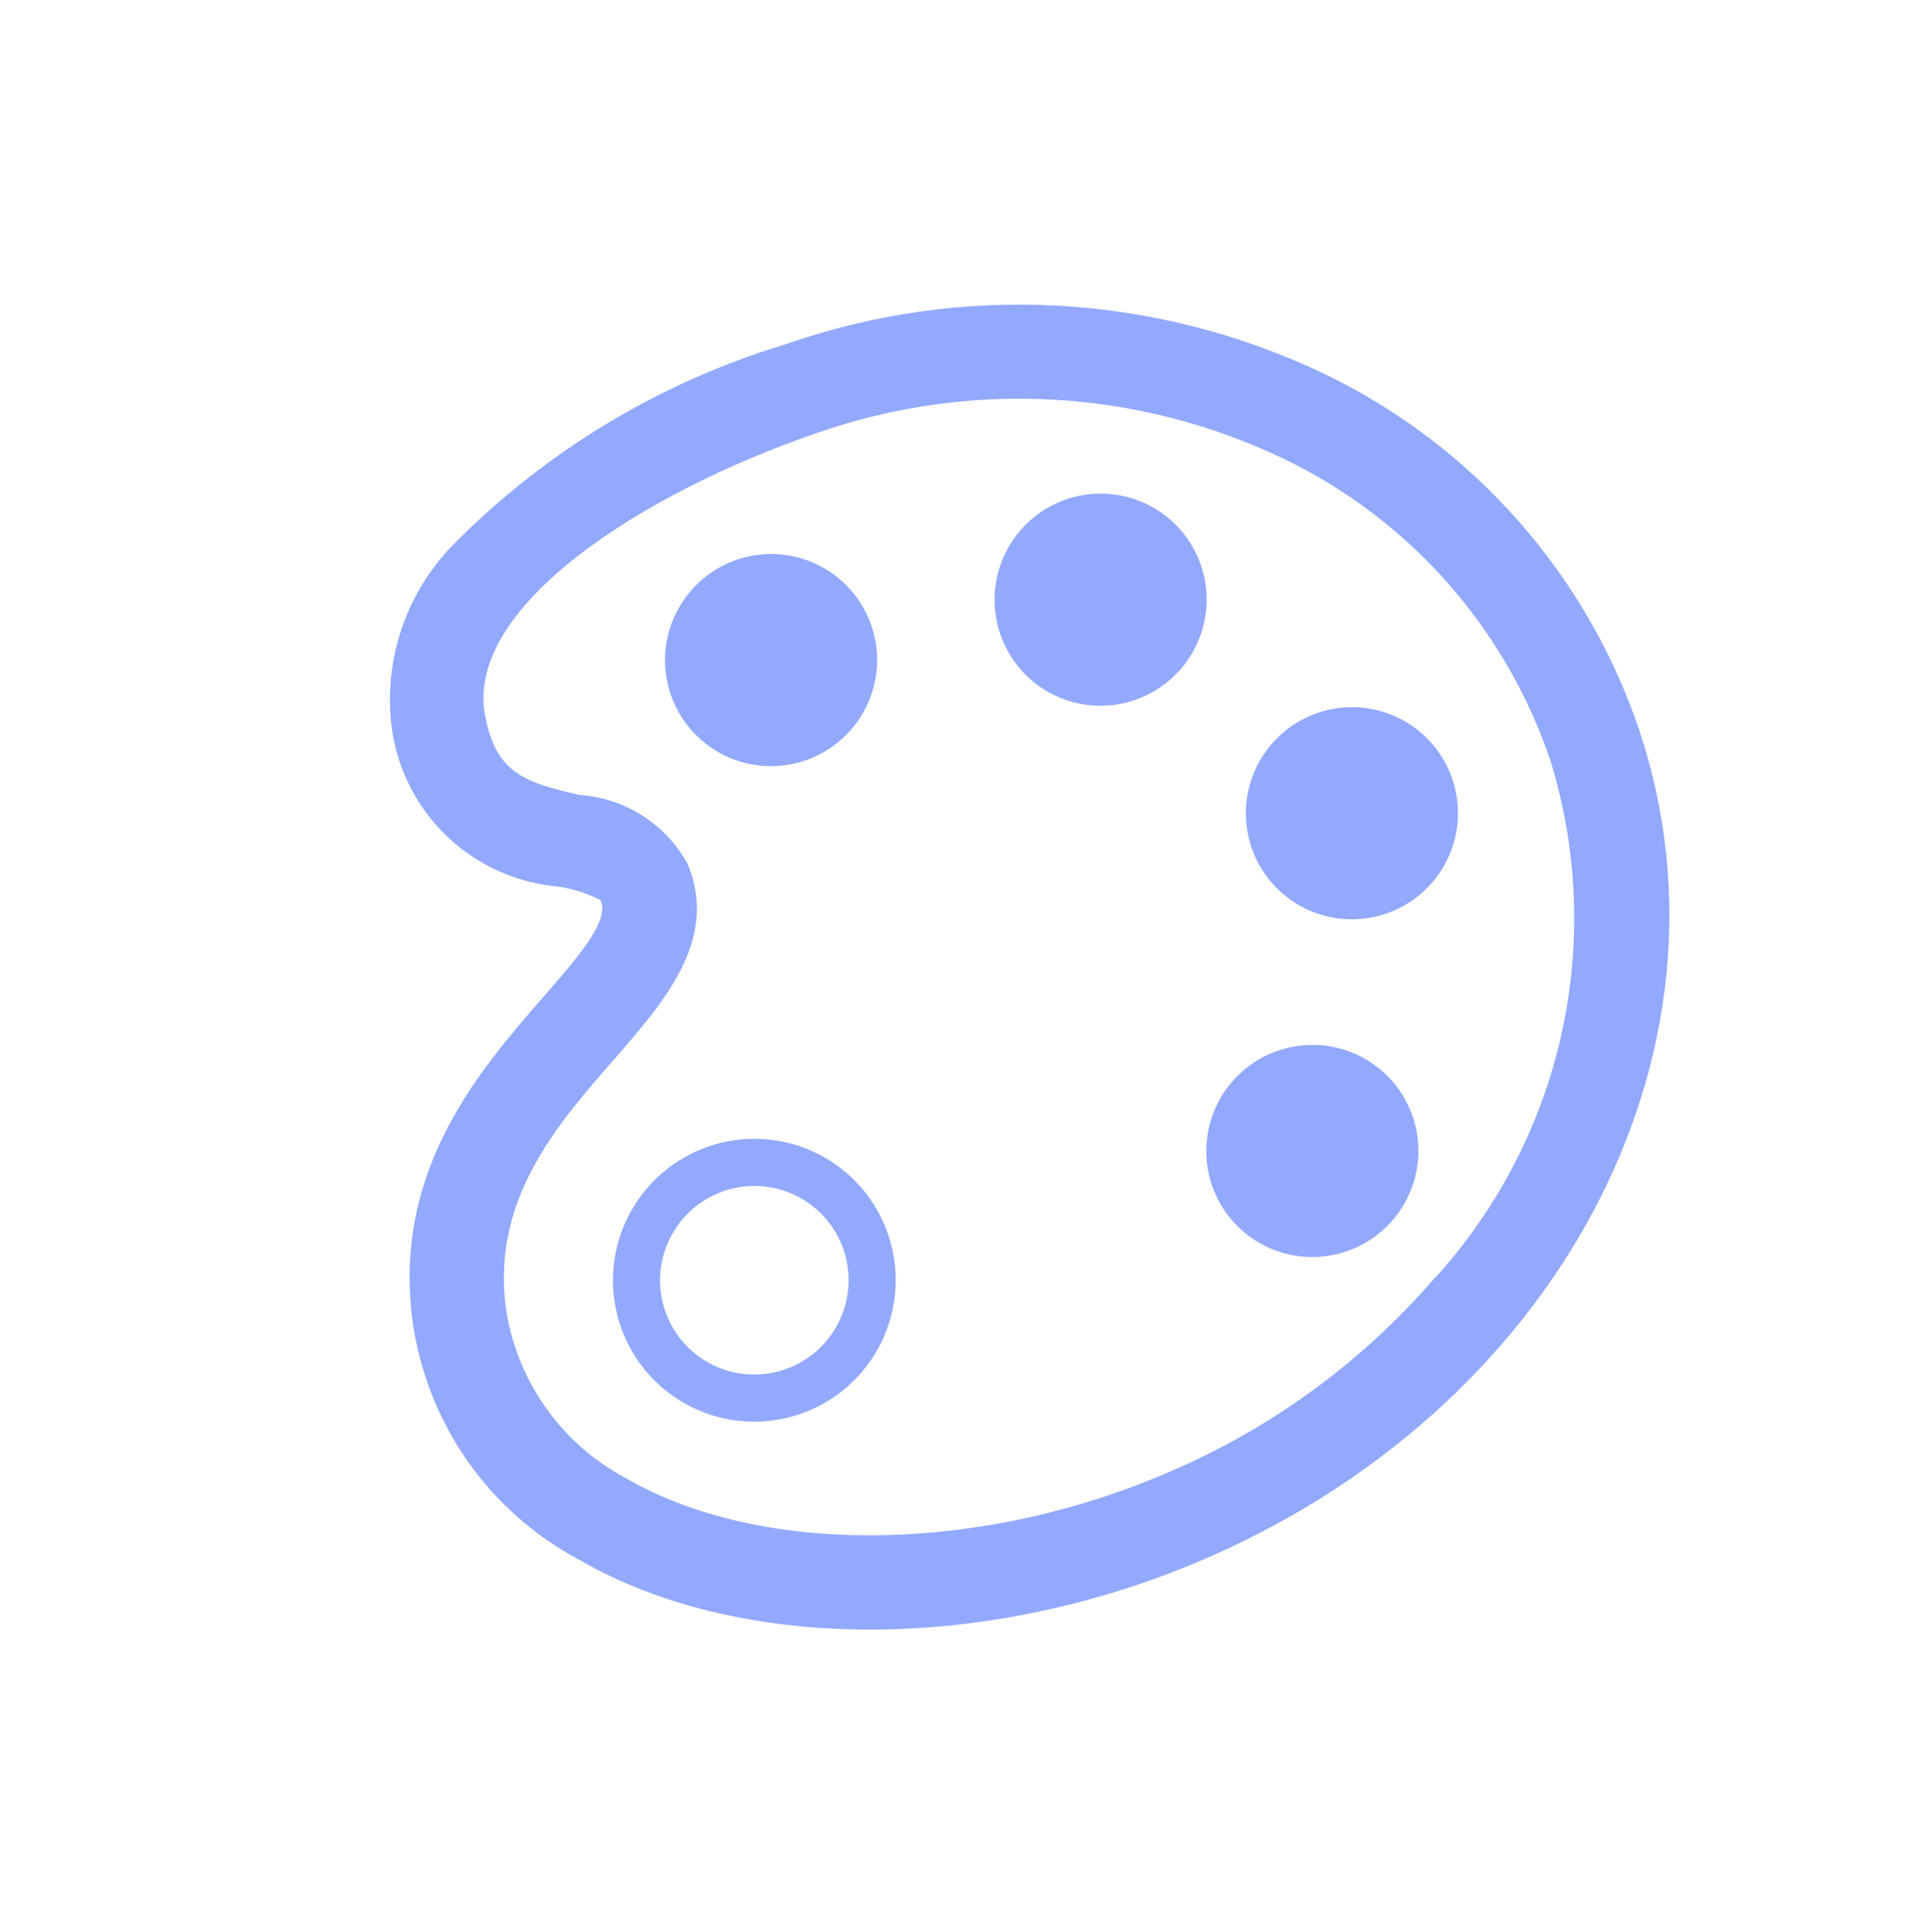 <svg width="249" height="250" viewBox="0 0 249 250" fill="none" xmlns="http://www.w3.org/2000/svg">
<path d="M83.683 153.817C80.539 157.518 78.992 162.315 79.383 167.153C79.774 171.991 82.071 176.474 85.768 179.615C89.466 182.756 94.26 184.298 99.098 183.902C103.936 183.507 108.42 181.205 111.564 177.504C114.708 173.803 116.254 169.006 115.863 164.168C115.472 159.33 113.175 154.848 109.478 151.707C105.781 148.566 100.986 147.023 96.148 147.419C91.311 147.815 86.827 150.117 83.683 153.817ZM88.33 157.765C90.426 155.298 93.415 153.764 96.64 153.5C99.865 153.236 103.062 154.264 105.527 156.358C107.991 158.452 109.523 161.441 109.783 164.666C110.044 167.891 109.013 171.089 106.917 173.556C104.821 176.024 101.831 177.558 98.606 177.822C95.381 178.086 92.185 177.058 89.72 174.964C87.255 172.87 85.724 169.881 85.463 166.656C85.202 163.431 86.234 160.233 88.33 157.765ZM160.95 159.397C158.177 157.041 156.454 153.679 156.161 150.051C155.868 146.423 157.028 142.825 159.386 140.049C161.744 137.274 165.107 135.547 168.735 135.251C172.363 134.954 175.959 136.11 178.732 138.466C181.505 140.822 183.228 144.184 183.521 147.812C183.815 151.441 182.655 155.039 180.297 157.814C177.938 160.59 174.575 162.316 170.947 162.613C167.319 162.91 163.723 161.753 160.95 159.397ZM166.072 115.698C164.699 114.531 163.57 113.106 162.748 111.502C161.926 109.898 161.429 108.148 161.284 106.352C161.138 104.555 161.348 102.747 161.902 101.031C162.455 99.315 163.341 97.724 164.508 96.35C165.676 94.975 167.102 93.844 168.707 93.021C170.311 92.198 172.061 91.698 173.858 91.551C175.654 91.404 177.462 91.613 179.177 92.164C180.892 92.716 182.482 93.6 183.855 94.767C186.628 97.123 188.35 100.485 188.644 104.113C188.937 107.742 187.777 111.339 185.419 114.115C183.061 116.891 179.698 118.617 176.07 118.914C172.441 119.21 168.845 118.054 166.072 115.698ZM131.98 68.715C130.813 70.09 129.927 71.68 129.374 73.397C128.82 75.113 128.61 76.921 128.756 78.717C128.901 80.514 129.399 82.264 130.22 83.868C131.042 85.471 132.172 86.897 133.545 88.063C134.918 89.23 136.507 90.114 138.222 90.666C139.938 91.218 141.745 91.426 143.542 91.279C145.338 91.132 147.089 90.633 148.693 89.809C150.297 88.986 151.724 87.855 152.891 86.48C155.249 83.705 156.409 80.107 156.116 76.478C155.822 72.85 154.1 69.488 151.327 67.132C148.554 64.776 144.958 63.62 141.33 63.917C137.701 64.214 134.338 65.94 131.98 68.715ZM90.9 95.881C88.127 93.525 86.404 90.163 86.111 86.535C85.818 82.906 86.978 79.308 89.336 76.533C91.694 73.757 95.057 72.031 98.685 71.734C102.313 71.437 105.909 72.594 108.682 74.95C111.455 77.305 113.178 80.667 113.471 84.296C113.764 87.924 112.605 91.522 110.246 94.298C107.888 97.073 104.525 98.799 100.897 99.096C97.269 99.393 93.673 98.237 90.9 95.881Z" fill="#93A9FF"/>
<path d="M58.501 70.635C70.457 58.477 85.273 49.516 101.589 44.571C124.496 36.547 149.644 37.938 171.515 48.438C181.019 53.031 189.511 59.474 196.492 67.391C203.473 75.308 208.803 84.54 212.171 94.545C226.118 136.426 201.403 182.751 154.657 202.262C126.765 213.889 95.468 213.719 74.919 201.809C69.095 198.705 64.098 194.252 60.345 188.822C56.593 183.393 54.193 177.144 53.347 170.597C50.928 151.291 62.066 138.491 70.156 129.185L70.183 129.153C75.6 123.003 78.801 119.009 77.738 116.499C76.033 115.61 74.179 115.009 72.268 114.729C66.981 114.274 61.997 112.068 58.107 108.461C54.217 104.853 51.642 100.05 50.79 94.811C50.131 90.461 50.484 86.017 51.821 81.824C53.158 77.631 55.444 73.802 58.501 70.635ZM185.72 165.359C193.816 156.461 199.451 145.605 202.07 133.866C204.688 122.126 204.199 109.908 200.651 98.42C197.788 89.94 193.261 82.118 187.336 75.413C181.41 68.707 174.206 63.252 166.144 59.367C147.184 50.288 125.39 49.109 105.55 56.09C83.109 63.812 60.129 78.525 62.78 92.584C64.167 100.053 67.923 101.245 74.992 102.863C77.885 103.057 80.683 103.975 83.128 105.533C85.573 107.091 87.588 109.238 88.986 111.778C93.051 121.474 86.121 129.471 79.38 137.19C72.026 145.61 63.698 155.178 65.447 169.094C66.11 173.765 67.869 178.211 70.58 182.07C73.291 185.929 76.877 189.092 81.045 191.298C98.171 201.228 125.859 201.105 149.967 191.035C163.731 185.408 175.972 176.606 185.689 165.348L185.72 165.359Z" fill="#93A9FF"/>
</svg>
